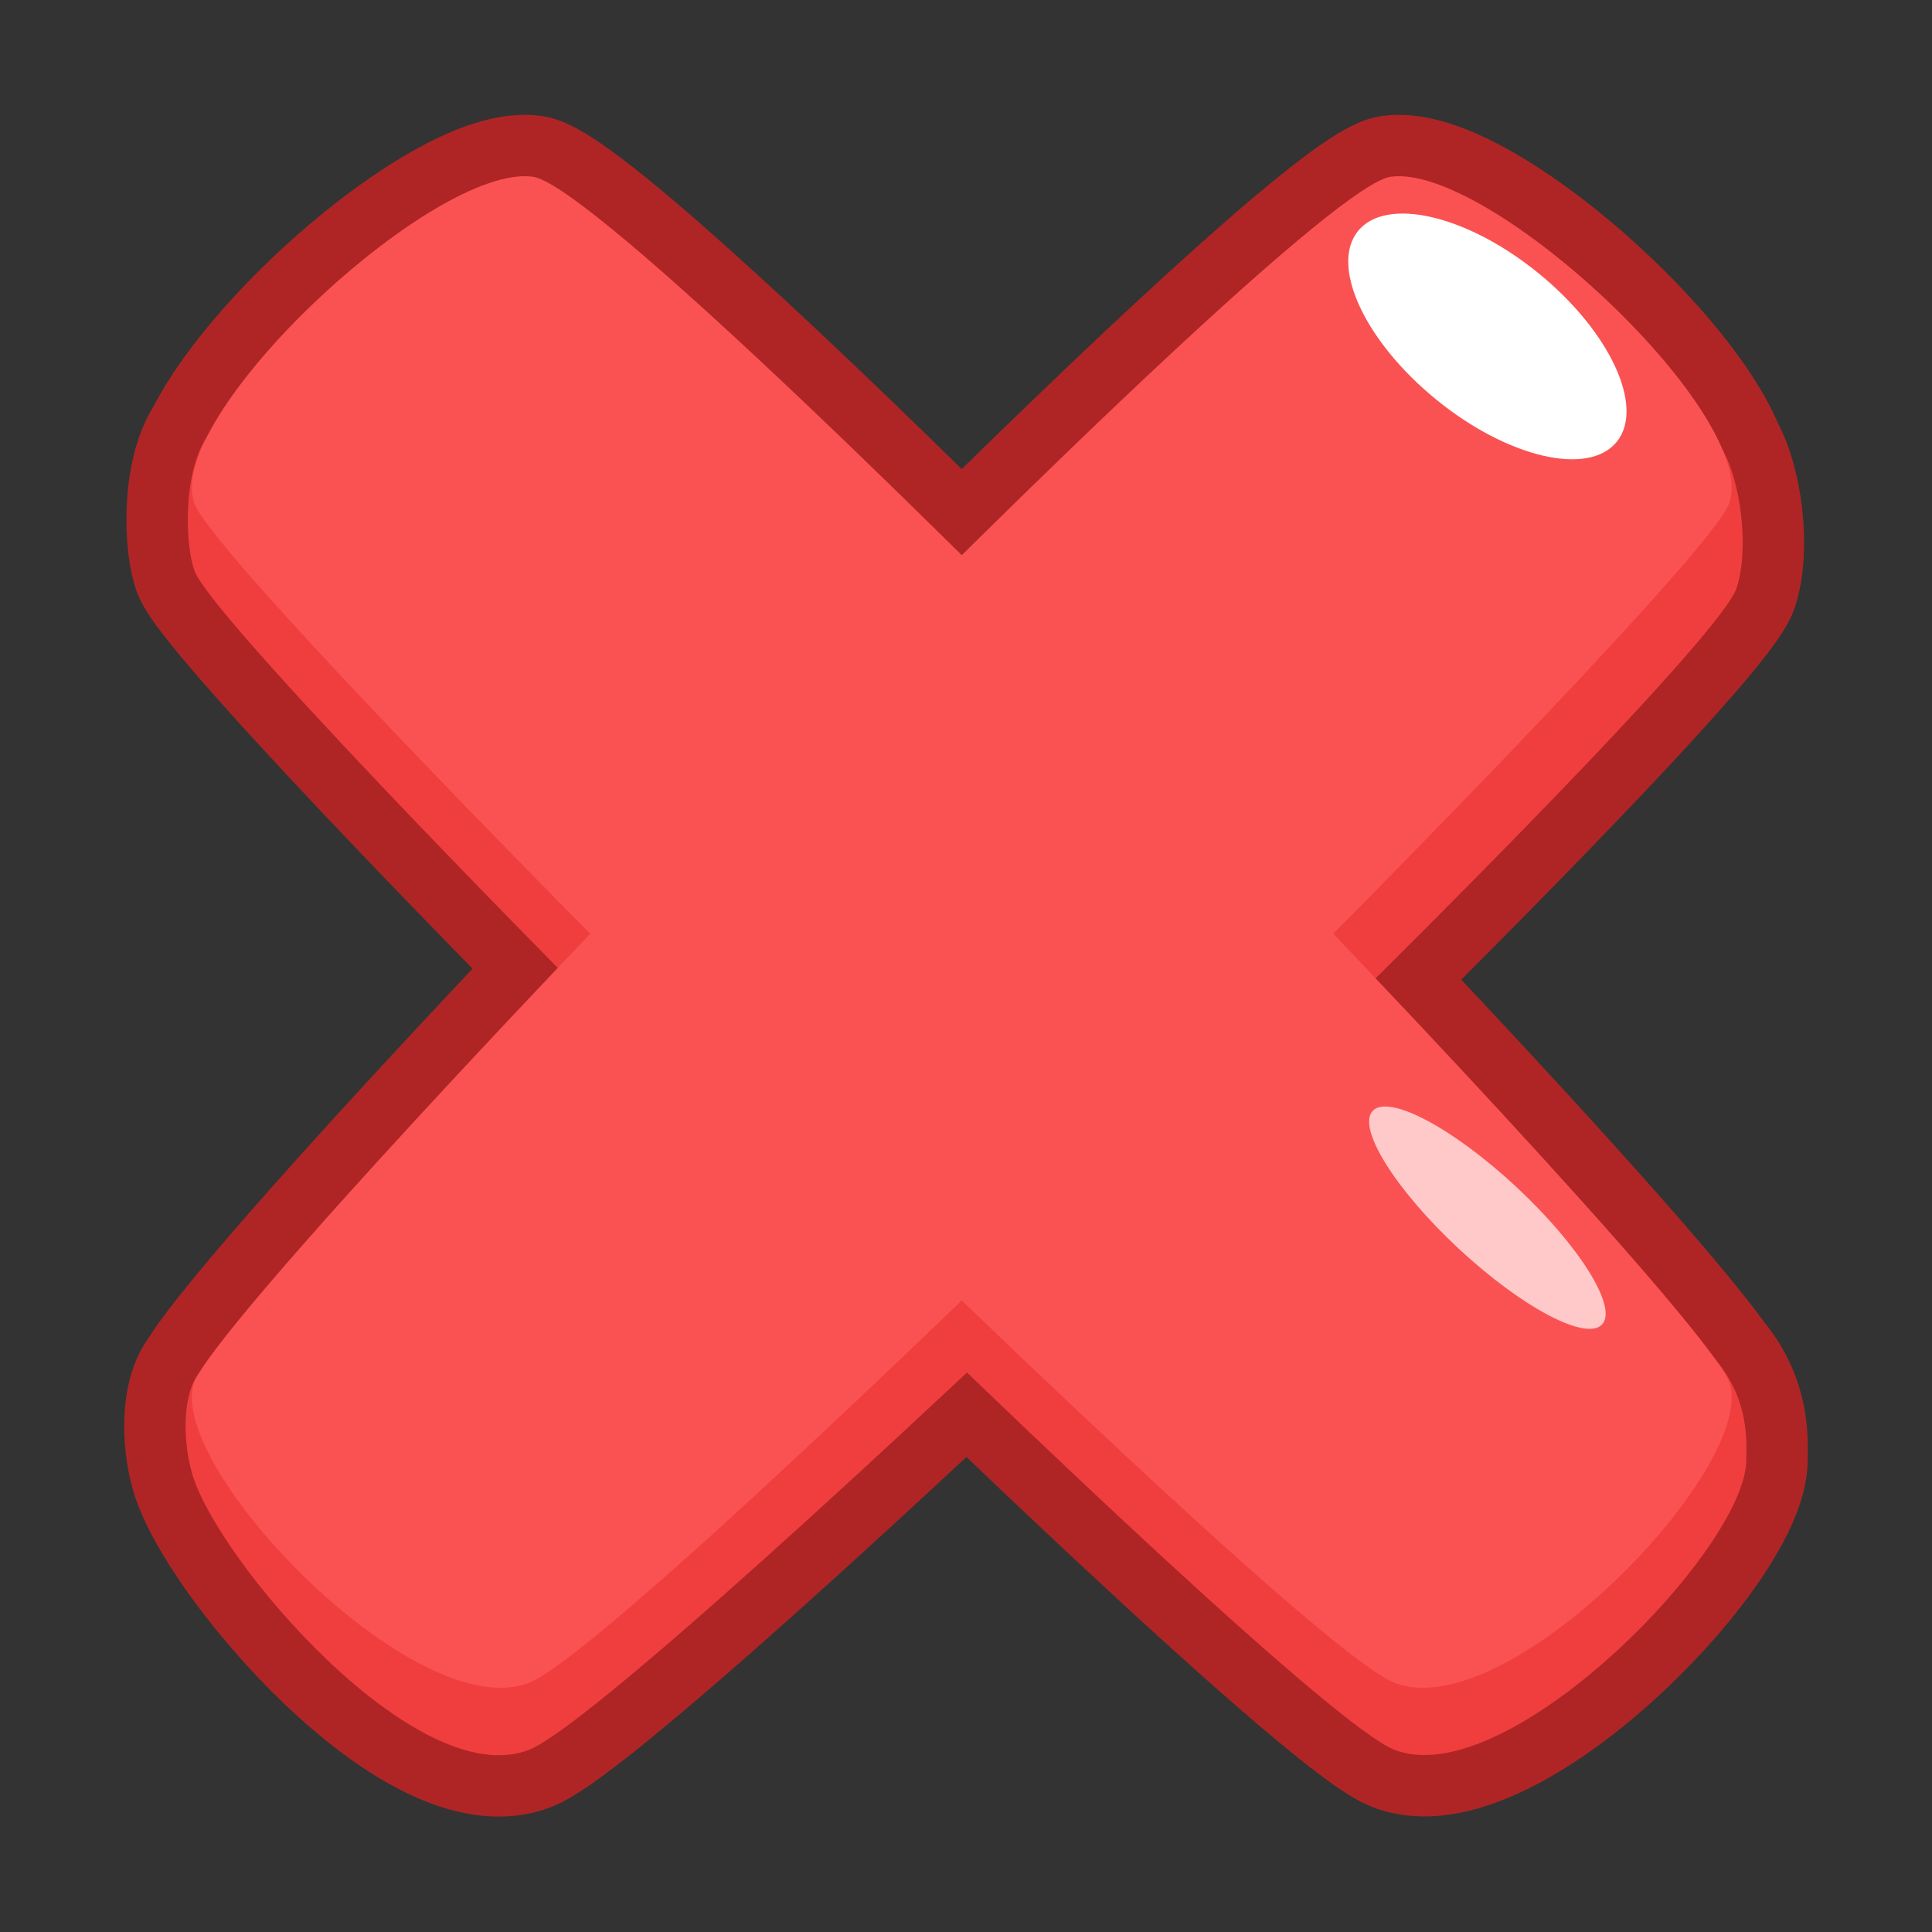 <?xml version="1.0" encoding="UTF-8" standalone="no"?><!DOCTYPE svg PUBLIC "-//W3C//DTD SVG 1.1//EN" "http://www.w3.org/Graphics/SVG/1.1/DTD/svg11.dtd"><svg width="100%" height="100%" viewBox="0 0 256 256" version="1.1" xmlns="http://www.w3.org/2000/svg" xmlns:xlink="http://www.w3.org/1999/xlink" xml:space="preserve" xmlns:serif="http://www.serif.com/" style="fill-rule:evenodd;clip-rule:evenodd;stroke-linecap:round;stroke-linejoin:round;stroke-miterlimit:1.5;"><rect x="0" y="0" width="256" height="256" fill="#333333" stroke="none"/><g id="Cancel"><path d="M127.438,73.566c27.81,-27.484 51.754,-49.457 56.833,-50.149c11.087,-1.509 38.146,21.967 44.037,36.316l0,0.001c2.311,4.116 3.515,12.897 1.804,18.171c-1.404,4.328 -21.898,25.965 -47.837,51.728c21.507,22.707 39.165,42.319 44.961,50.412l0.011,0.013c4.634,5.527 4.148,11.026 4.148,13.36c-0,11.824 -31.821,44.409 -46.703,38.404c-5.648,-2.279 -29.231,-23.676 -56.561,-49.961c-27.98,26.227 -52.243,47.66 -57.946,49.961c-14.883,6.005 -41.584,-25.292 -44.762,-36.681c-1.203,-4.312 -1.292,-10.366 1.008,-13.3l0.001,-0.002c4.138,-6.732 23.555,-28.371 47.478,-53.588c-25.839,-26.247 -46.379,-48.274 -48.089,-52.504c-1.22,-3.02 -1.749,-12.764 1.612,-17.893l0.004,-0.006c7.304,-14.423 32.555,-35.876 43.169,-34.431c5.079,0.692 29.022,22.665 56.832,50.149Z" style="fill:none;stroke:#af2525;stroke-width:16.27px;"/><path d="M70.606,32.302c11.515,1.568 126.009,111.224 156.641,147.756c4.634,5.527 4.148,11.026 4.148,13.36c-0,11.824 -31.821,44.409 -46.703,38.404c-14.883,-6.005 -154.295,-144.754 -158.871,-156.075c-1.22,-3.02 -1.749,-12.764 1.612,-17.893c9.242,-14.101 33.45,-26.875 43.173,-25.552Z" style="fill:#f03e3e;"/><path d="M184.271,32.302c-12.083,1.646 -134.191,119.368 -157.84,149.539c-2.3,2.934 -2.211,8.988 -1.008,13.3c3.178,11.389 29.879,42.686 44.762,36.681c14.882,-6.005 156.159,-142.302 159.927,-153.917c1.711,-5.274 0.507,-14.055 -1.804,-18.171c-8.073,-14.378 -33.729,-28.835 -44.037,-27.432Z" style="fill:#f03e3e;"/><path d="M70.606,23.417c13.258,1.806 155.051,148.615 158.586,159.898c3.534,11.284 -29.618,45.627 -44.5,39.622c-14.883,-6.005 -154.295,-144.754 -158.871,-156.076c-4.575,-11.321 31.527,-45.249 44.785,-43.444Z" style="fill:#fa5252;"/><path d="M184.271,23.417c-13.258,1.806 -155.051,148.615 -158.586,159.898c-3.534,11.284 29.617,45.627 44.5,39.622c14.882,-6.005 154.295,-144.754 158.87,-156.076c4.576,-11.321 -31.526,-45.249 -44.784,-43.444Z" style="fill:#fa5252;"/><path d="M203.895,36.233c9.455,7.716 14.079,17.719 10.321,22.324c-3.758,4.605 -14.485,2.08 -23.94,-5.636c-9.455,-7.715 -14.079,-17.719 -10.321,-22.324c3.758,-4.605 14.485,-2.08 23.94,5.636Z" style="fill:#fff;"/><path d="M200.897,157.253c8.388,7.808 13.491,15.983 11.387,18.243c-2.104,2.26 -10.622,-2.245 -19.01,-10.053c-8.389,-7.808 -13.491,-15.982 -11.387,-18.242c2.104,-2.26 10.622,2.244 19.01,10.052Z" style="fill:#ffc9c9;"/></g></svg>